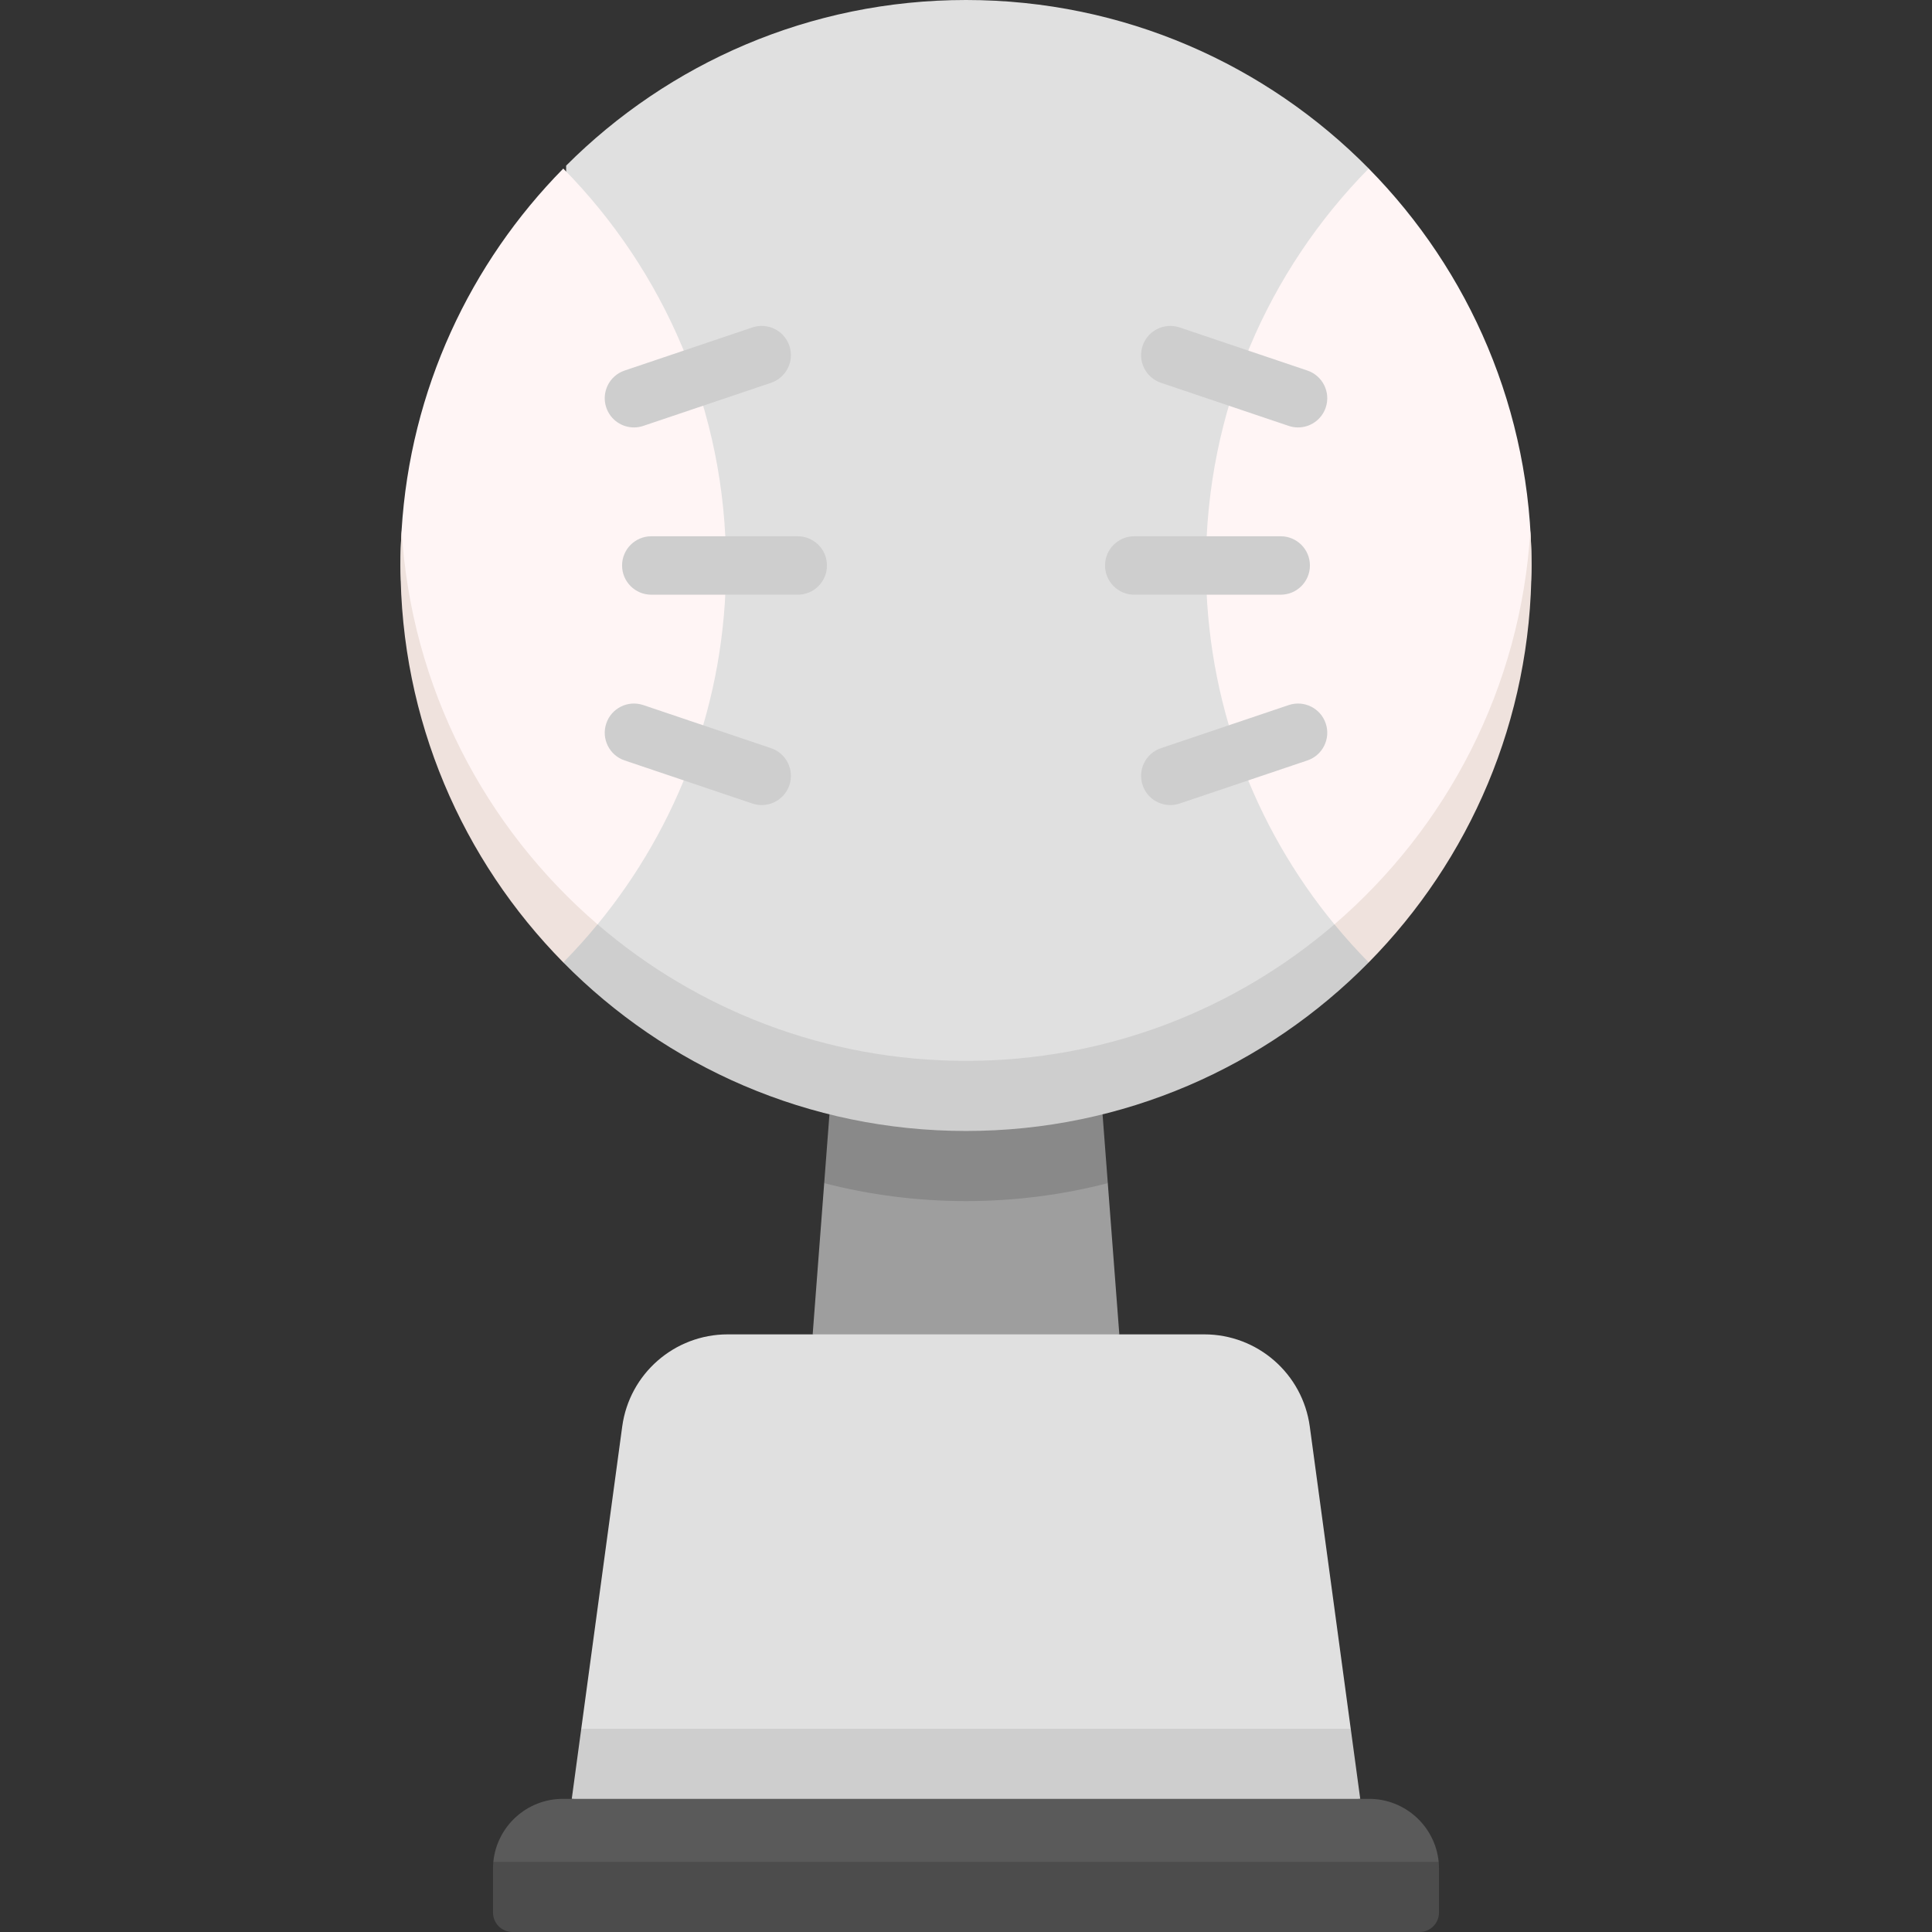 <svg id="Capa_1" enable-background="new 0 0 512 512" height="512" viewBox="0 0 512 512" width="512" xmlns="http://www.w3.org/2000/svg"><rect x="0" y="0" width="512" height="512" fill="#333333" stroke="none"/><g><g><path d="m228.812 304.31-10.39 9.238-3.055 40.073 40.633 9 40.633-9-3.055-40.073-10.39-9.238z" fill="#9e9e9e"/><g><path d="m362.731 44.662c-27.178-27.571-64.958-44.662-106.731-44.662-41.383 0-78.848 16.774-105.967 43.893l-.697 192.636-.067 9.529c27.178 27.571 64.958 44.662 106.731 44.662 41.383 0 78.848-16.774 105.967-43.893l.067-9.658z" fill="#e0e0e0"/></g><path d="m256 318.3c12.978 0 25.569-1.651 37.578-4.752l-1.39-18.238-36.188-9-36.188 9-1.391 18.238c12.01 3.101 24.601 4.752 37.579 4.752z" fill="#898989"/><path d="m106.14 149.86c0 40.993 43.135 96.191 43.135 96.191l9.087-1.089c21.273-25.872 34.049-58.993 34.049-95.103 0-40.993-16.465-78.135-43.135-105.191-24.64 24.997-40.57 58.603-42.852 95.9-.188 3.074-.284 6.172-.284 9.292z" fill="#fff5f5"/><path d="m405.86 149.86c0 40.993-43.135 96.191-43.135 96.191l-9.087-1.089c-21.273-25.872-34.049-58.993-34.049-95.103 0-40.993 16.465-78.135 43.135-105.191 26.67 27.057 43.136 64.199 43.136 105.192z" fill="#fff5f5"/><path d="m353.643 244.958-.591 10.092h9.672c26.67-27.056 43.136-64.198 43.136-105.191 0-3.12-.107-6.216-.295-9.289-2.552 41.702-22.15 78.792-51.922 104.388z" fill="#efe2dd"/><path d="m106.435 140.571c-.188 3.073-.295 6.168-.295 9.289 0 40.993 16.465 78.135 43.135 105.191l11.695 1.403-2.613-11.496c-29.773-25.596-49.37-62.686-51.922-104.387z" fill="#efe2dd"/><path d="m362.724 255.051c-3.177-3.223-6.205-6.593-9.082-10.092-26.225 22.55-60.341 36.18-97.643 36.18s-71.418-13.63-97.643-36.18c-2.877 3.499-5.904 6.869-9.081 10.092 27.178 27.571 64.952 44.669 106.725 44.669s79.547-17.098 106.724-44.669z" fill="#cecece"/><path d="m319.145 353.621h-126.29c-14.121 0-26.067 10.437-27.963 24.43l-10.851 80.083 6.482 9.581h190.954l6.482-9.581-10.851-80.083c-1.896-13.993-13.843-24.43-27.963-24.43z" fill="#e0e0e0"/><path d="m154.041 458.134-2.518 18.581 104.477 9 104.477-9-2.518-18.581z" fill="#cecece"/><path d="m372.352 503h-232.704l-8.911-9.581c.918-9.377 8.825-16.704 18.444-16.704h213.639c9.596 0 17.488 7.293 18.437 16.638.001.014.003.036.004.067z" fill="#5a5a5a"/><path d="m130.74 493.419c-.059.602-.092 1.211-.092 1.828v11.592c0 2.85 2.311 5.161 5.161 5.161h240.382c2.85 0 5.161-2.311 5.161-5.161v-11.592c0-.617-.033-1.226-.092-1.828z" fill="#4c4c4c"/></g><g fill="#cecece"><path d="m211.41 157.602h-38.811c-4.276 0-7.742-3.466-7.742-7.742s3.466-7.742 7.742-7.742h38.811c4.276 0 7.742 3.466 7.742 7.742s-3.466 7.742-7.742 7.742z"/><path d="m168.003 113.276c-3.231 0-6.245-2.038-7.335-5.269-1.367-4.051.809-8.444 4.861-9.811l33.852-11.42c4.052-1.365 8.444.809 9.81 4.861 1.367 4.051-.809 8.444-4.861 9.811l-33.852 11.42c-.82.276-1.654.408-2.475.408z"/><path d="m201.857 213.352c-.821 0-1.655-.132-2.476-.408l-33.852-11.42c-4.051-1.367-6.228-5.759-4.861-9.811 1.366-4.052 5.76-6.227 9.81-4.861l33.852 11.42c4.051 1.367 6.228 5.759 4.861 9.811-1.089 3.231-4.103 5.269-7.334 5.269z"/><path d="m339.401 157.602h-38.811c-4.276 0-7.742-3.466-7.742-7.742s3.466-7.742 7.742-7.742h38.811c4.276 0 7.742 3.466 7.742 7.742s-3.466 7.742-7.742 7.742z"/><path d="m343.997 113.276c-.821 0-1.655-.132-2.476-.408l-33.853-11.42c-4.052-1.367-6.228-5.759-4.861-9.811 1.367-4.051 5.759-6.226 9.81-4.861l33.853 11.42c4.051 1.367 6.228 5.759 4.861 9.811-1.089 3.23-4.103 5.269-7.334 5.269z"/><path d="m310.142 213.352c-3.231 0-6.245-2.038-7.335-5.269-1.367-4.051.809-8.444 4.861-9.811l33.853-11.42c4.053-1.366 8.444.81 9.811 4.861s-.81 8.444-4.861 9.811l-33.853 11.42c-.821.277-1.655.408-2.476.408z"/></g></g></svg>